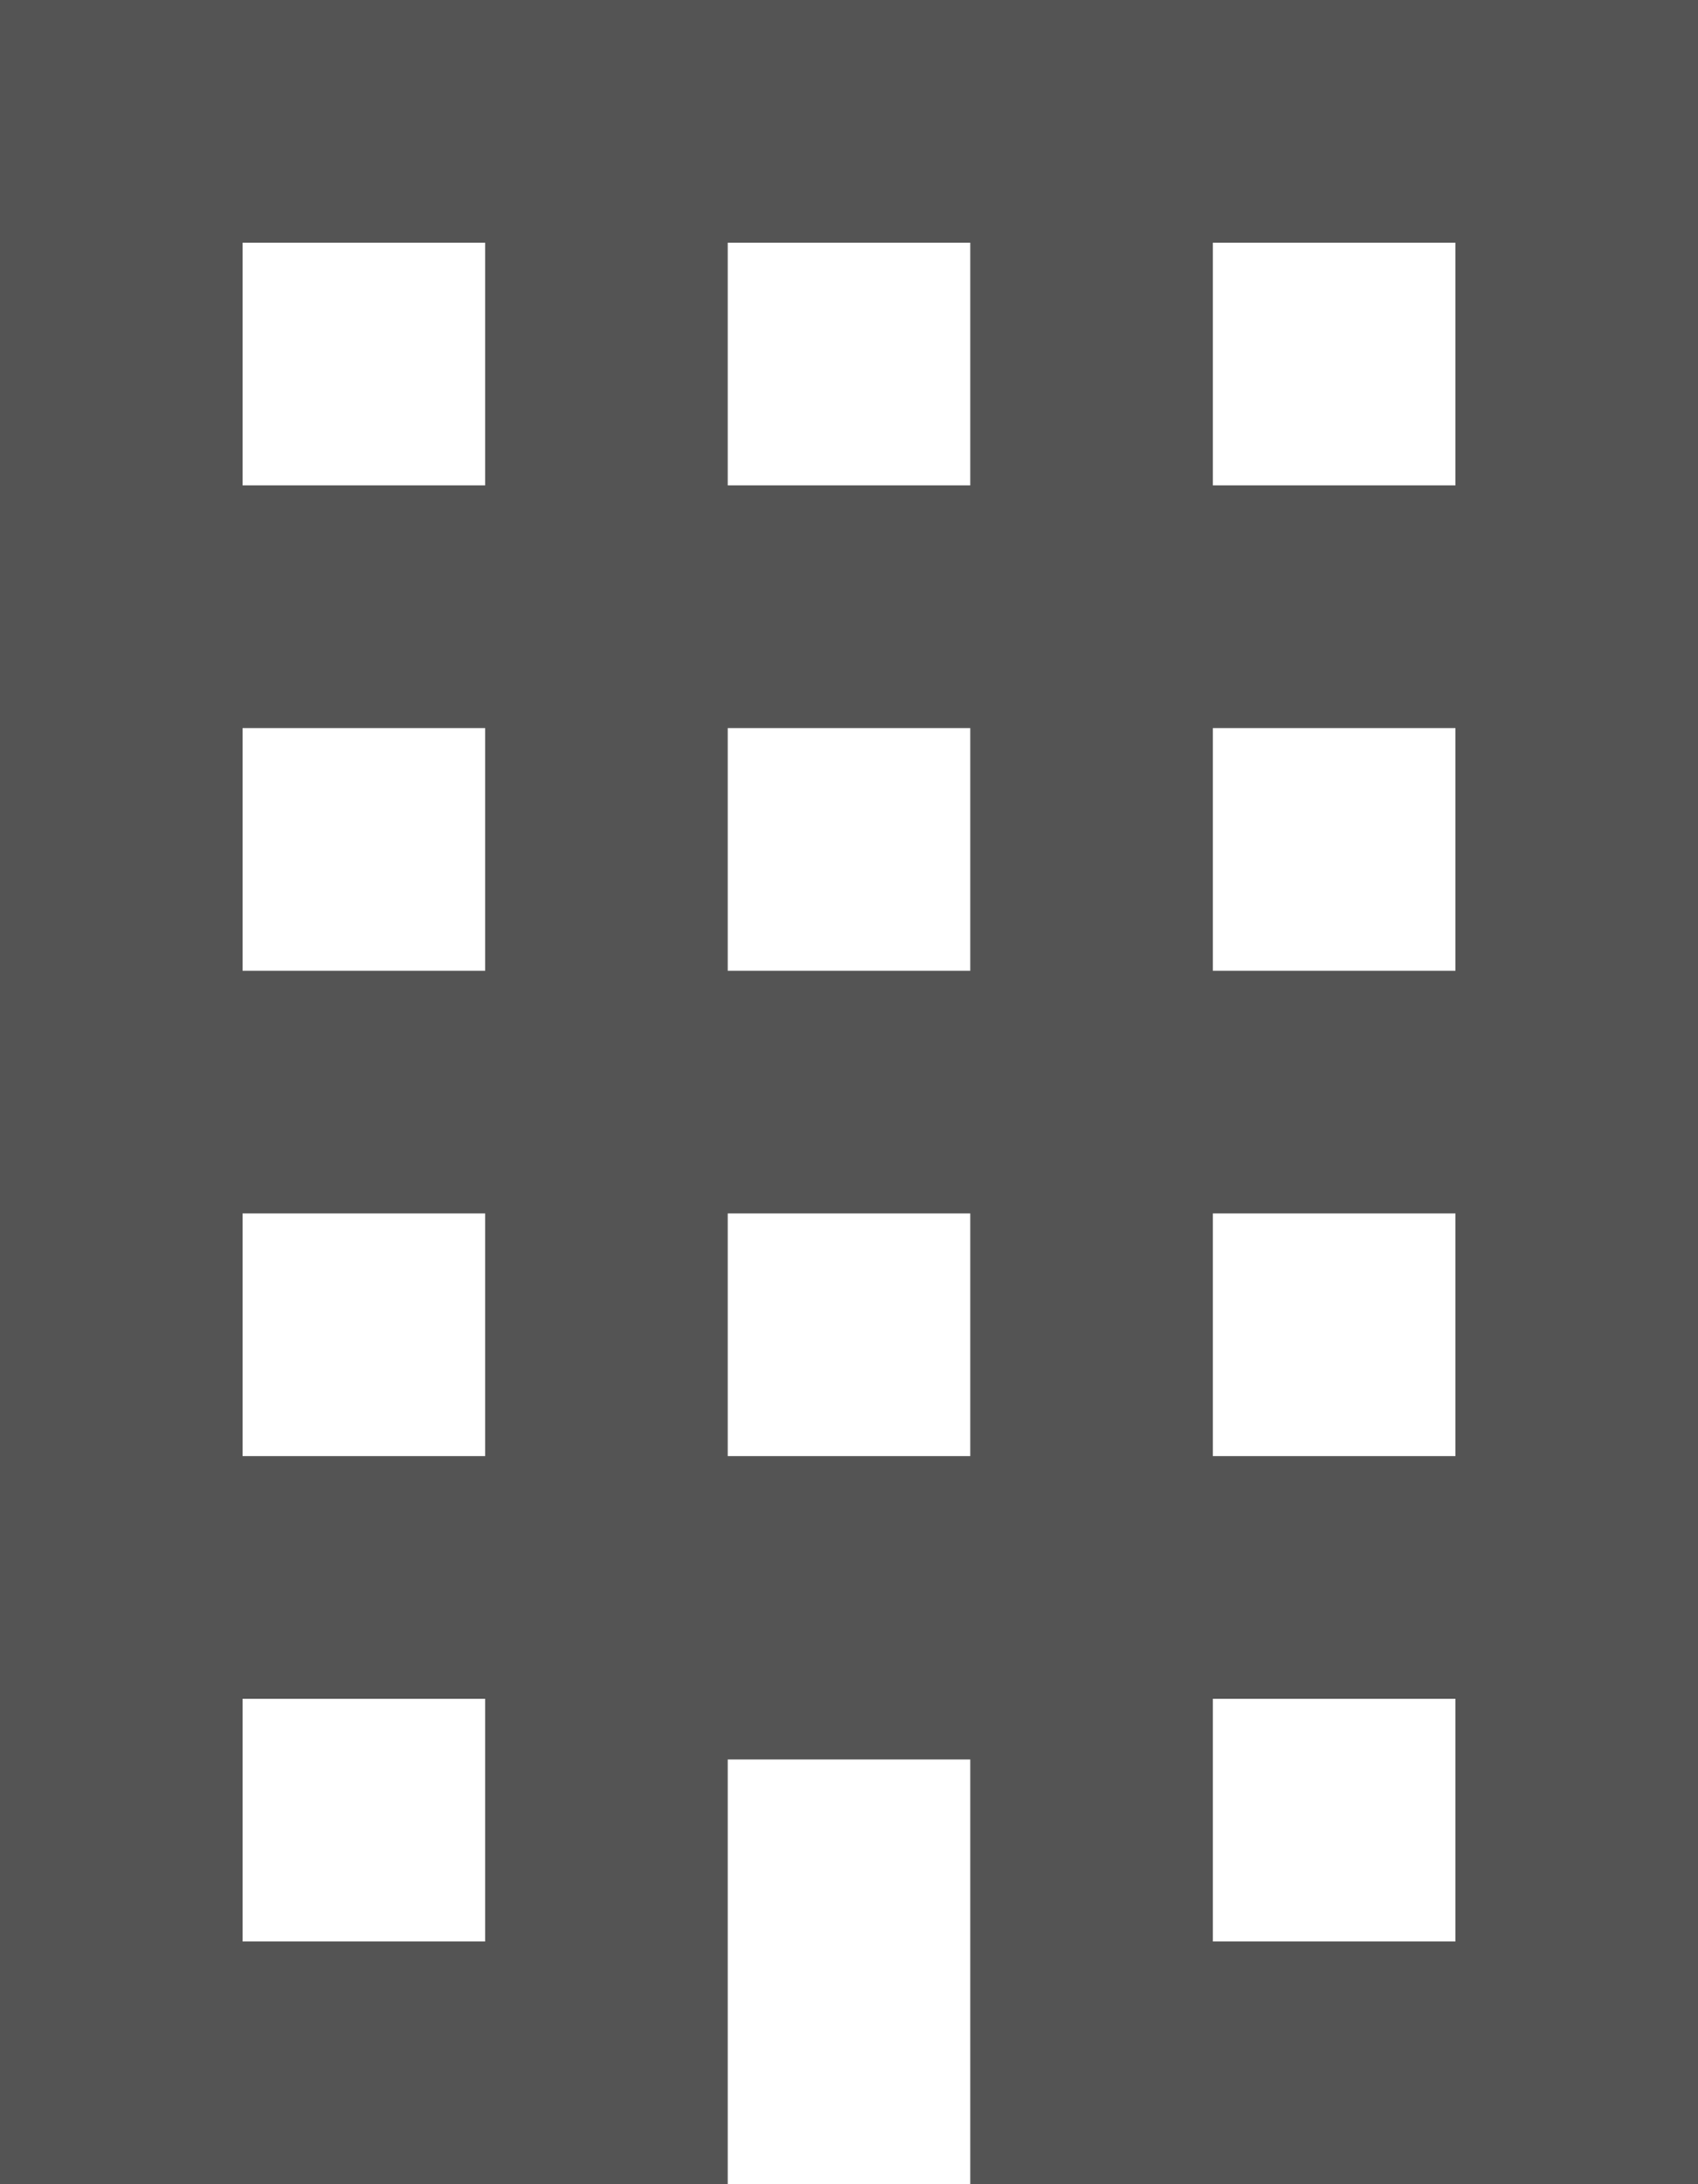 <svg width="14" height="18" viewBox="0 0 14 18" fill="none" xmlns="http://www.w3.org/2000/svg">
<path d="M0 0V18H6V14.5H8V18H14V0H0ZM2 2H4V4H2V2ZM6 2H8V4H6V2ZM10 2H12V4H10V2ZM2 6H4V8H2V6ZM6 6H8V8H6V6ZM10 6H12V8H10V6ZM2 10H4V12H2V10ZM6 10H8V12H6V10ZM10 10H12V12H10V10ZM2 14H4V16H2V14ZM10 14H12V16H10V14Z" fill="#545454"/>
</svg>
